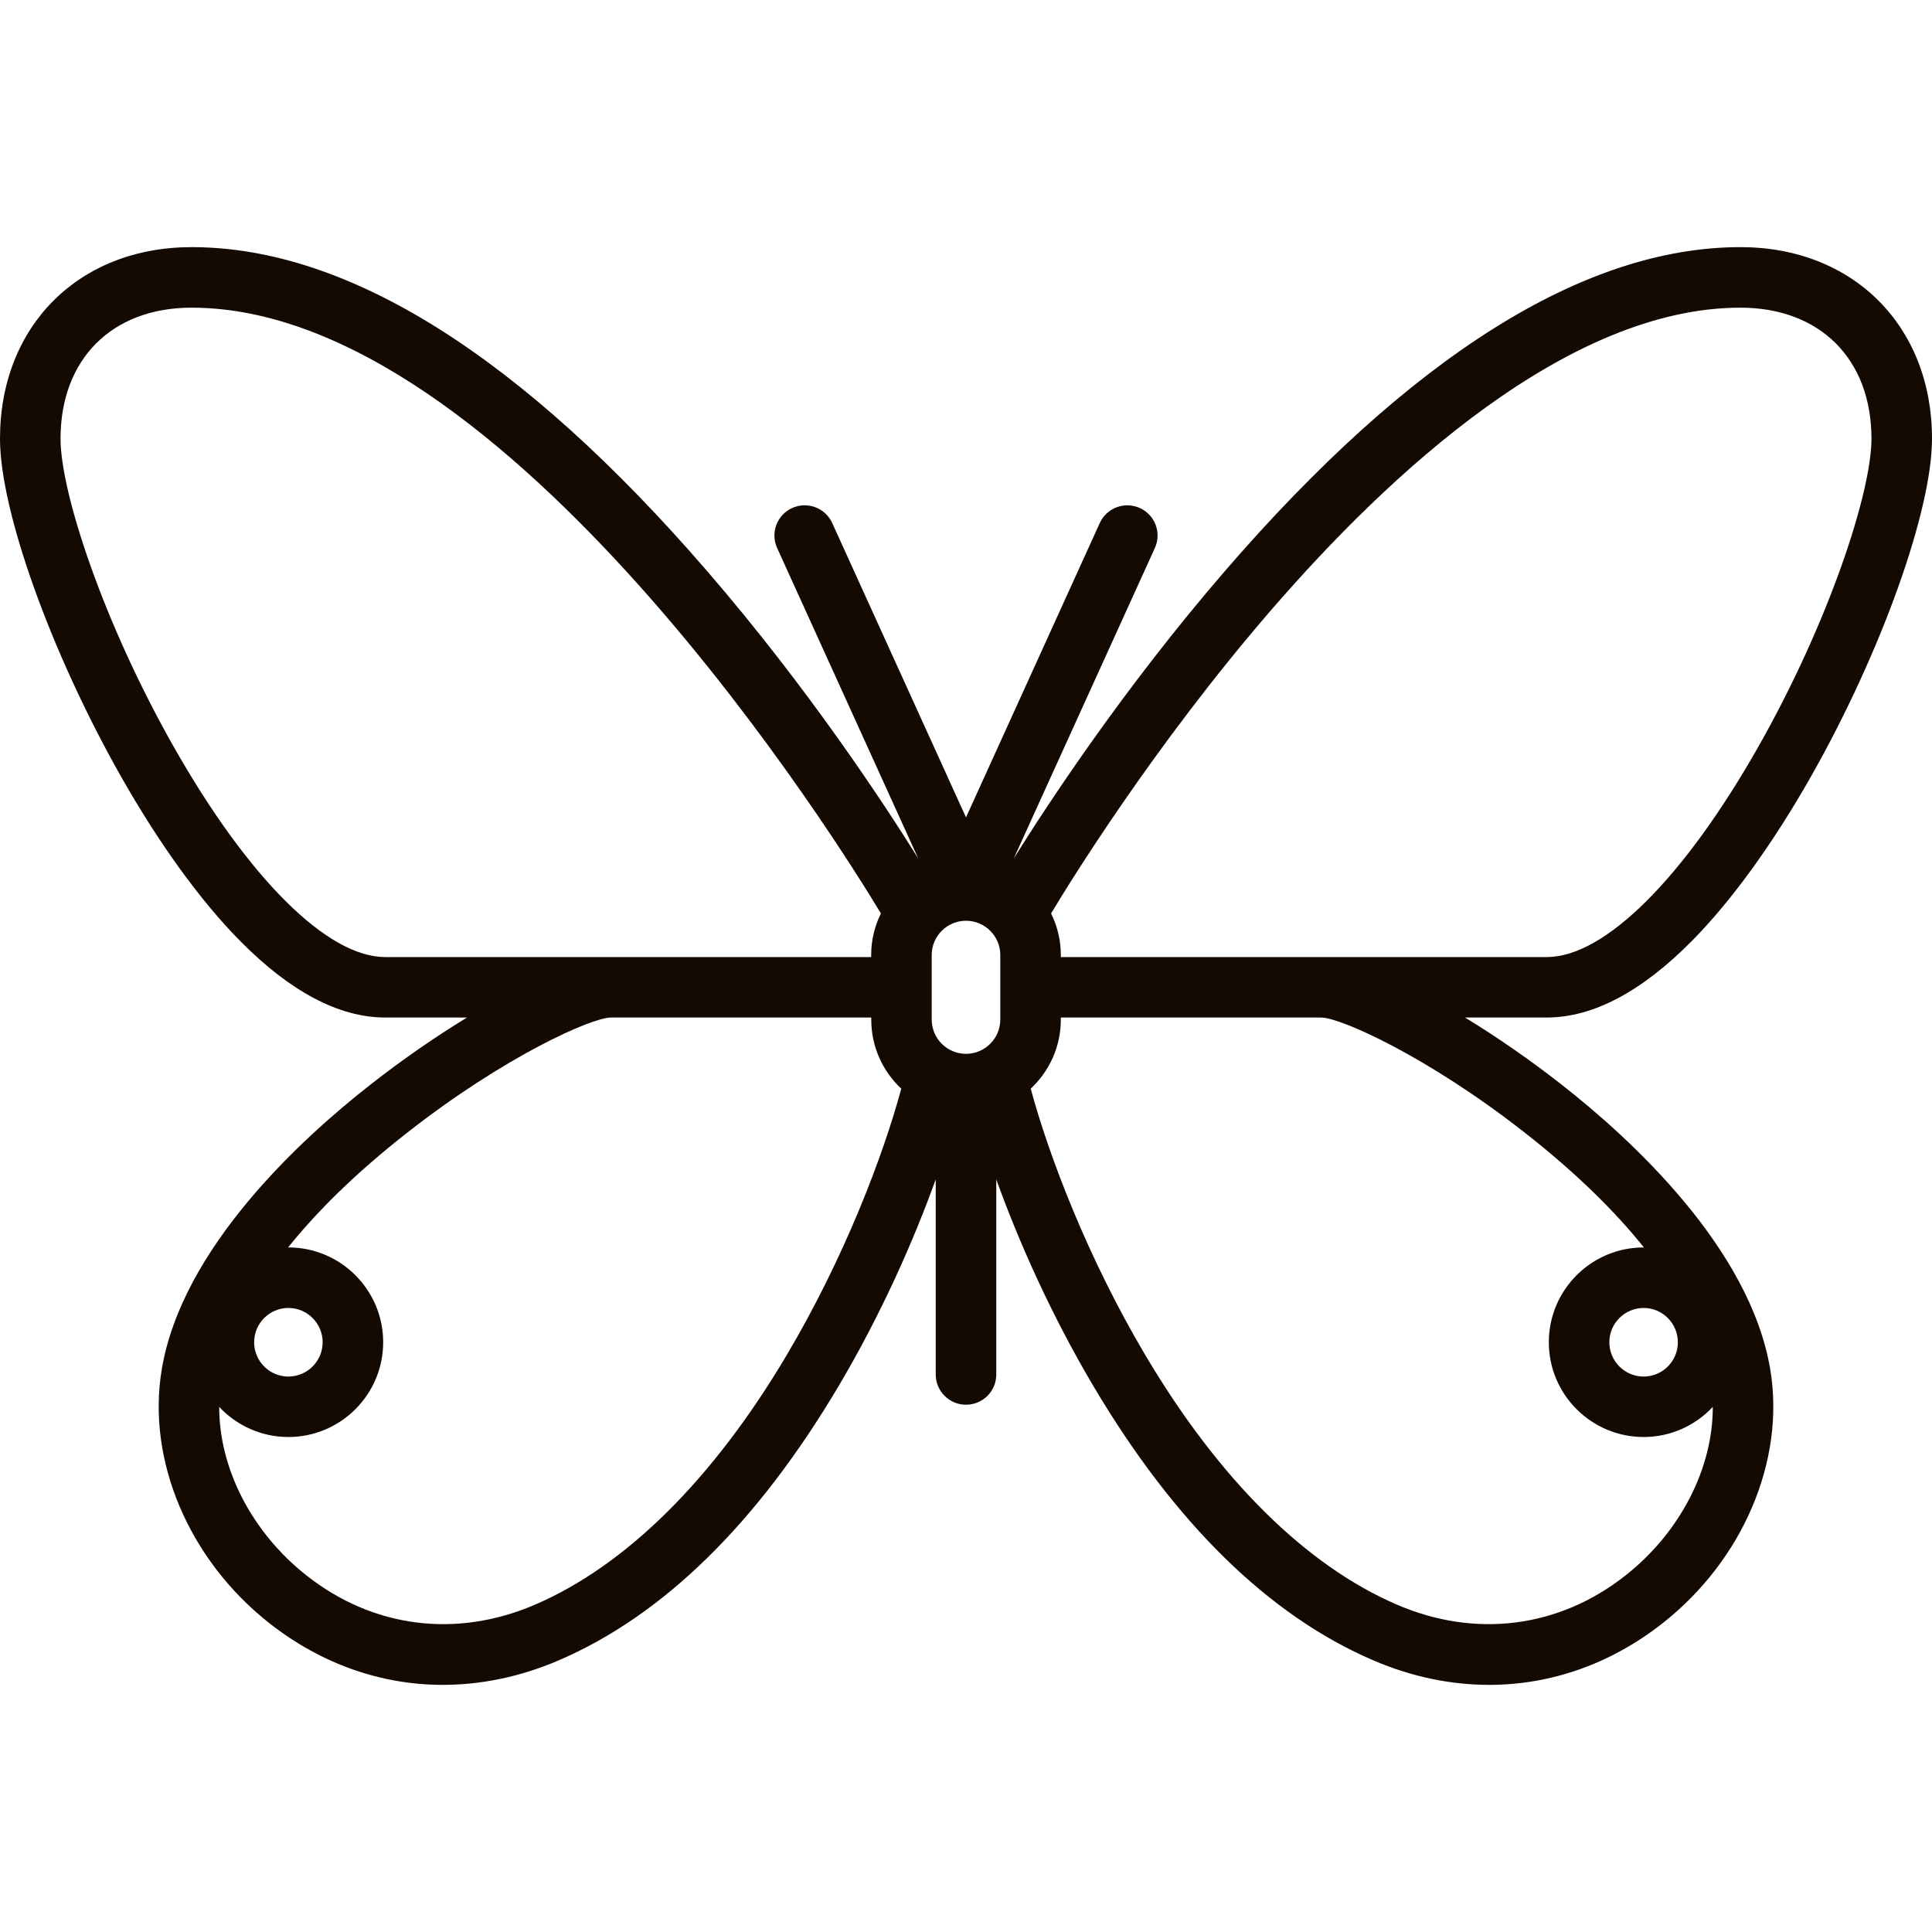 <svg width="24" height="24" viewBox="0 0 24 24" fill="none" xmlns="http://www.w3.org/2000/svg">
<path d="M21.017 11.689C21.511 11.189 22.023 10.481 22.498 9.644C23.368 8.108 24 6.345 24 5.45C24 4.049 23.021 3.07 21.62 3.07C19.677 3.07 17.523 4.424 15.216 7.094C13.955 8.554 13.01 9.996 12.594 10.663L14.346 6.808C14.432 6.619 14.349 6.397 14.16 6.311C13.971 6.225 13.748 6.309 13.662 6.497L12 10.154L10.338 6.497C10.252 6.308 10.029 6.225 9.84 6.311C9.651 6.397 9.568 6.619 9.654 6.808L11.406 10.663C10.99 9.995 10.045 8.554 8.784 7.094C6.477 4.424 4.323 3.07 2.38 3.07C0.979 3.07 0 4.049 0 5.45C0 6.345 0.632 8.108 1.502 9.644C1.977 10.482 2.489 11.189 2.983 11.689C3.606 12.32 4.213 12.64 4.785 12.64H5.801C5.41 12.879 4.999 13.162 4.604 13.472C3.743 14.145 2.261 15.501 2.009 17.013C1.821 18.142 2.347 19.38 3.35 20.167C3.994 20.672 4.737 20.93 5.501 20.93C5.978 20.93 6.463 20.83 6.937 20.627C8.237 20.07 9.408 18.922 10.419 17.216C10.942 16.333 11.346 15.422 11.624 14.651V17.075C11.624 17.282 11.793 17.45 12 17.45C12.208 17.45 12.376 17.282 12.376 17.075V14.651C12.654 15.422 13.058 16.333 13.581 17.216C14.592 18.922 15.763 20.07 17.063 20.627C17.537 20.83 18.022 20.93 18.499 20.93C19.263 20.93 20.006 20.672 20.65 20.167C21.653 19.38 22.179 18.142 21.991 17.013C21.739 15.501 20.257 14.145 19.397 13.472C19.001 13.162 18.591 12.879 18.199 12.64H19.215C19.787 12.64 20.393 12.32 21.017 11.689ZM4.785 11.889C4.067 11.889 3.084 10.911 2.156 9.273C1.277 7.722 0.752 6.112 0.752 5.45C0.752 4.461 1.391 3.822 2.38 3.822C6.299 3.822 10.469 10.559 10.943 11.347C10.866 11.503 10.822 11.678 10.822 11.864V11.889H4.785V11.889ZM3.582 16.248C3.817 16.248 4.008 16.439 4.008 16.674C4.008 16.909 3.817 17.1 3.582 17.1C3.348 17.1 3.157 16.909 3.157 16.674C3.157 16.439 3.348 16.248 3.582 16.248ZM9.773 16.833C8.858 18.377 7.775 19.45 6.641 19.936C5.667 20.353 4.637 20.222 3.814 19.576C3.127 19.037 2.722 18.242 2.723 17.477C2.938 17.707 3.244 17.851 3.583 17.851C4.232 17.851 4.76 17.323 4.76 16.674C4.76 16.024 4.232 15.496 3.583 15.496C3.581 15.496 3.58 15.496 3.579 15.496C3.921 15.069 4.399 14.586 5.067 14.064C6.261 13.129 7.345 12.64 7.591 12.64H10.823V12.665C10.823 13.004 10.966 13.309 11.196 13.524C10.97 14.359 10.491 15.621 9.773 16.833ZM12.426 12.665C12.426 12.9 12.235 13.091 12 13.091C11.765 13.091 11.574 12.9 11.574 12.665V11.864C11.574 11.629 11.765 11.438 11.999 11.438C11.999 11.438 11.999 11.438 12 11.438C12 11.438 12 11.438 12 11.438C12 11.438 12 11.438 12 11.438C12 11.438 12.001 11.438 12.001 11.438C12.235 11.438 12.426 11.629 12.426 11.864V12.665H12.426ZM20.843 16.674C20.843 16.909 20.652 17.1 20.418 17.1C20.183 17.1 19.992 16.909 19.992 16.674C19.992 16.439 20.183 16.248 20.418 16.248C20.652 16.248 20.843 16.439 20.843 16.674ZM18.933 14.064C19.601 14.586 20.079 15.069 20.421 15.496C20.42 15.496 20.419 15.496 20.418 15.496C19.768 15.496 19.24 16.024 19.24 16.674C19.24 17.323 19.768 17.851 20.418 17.851C20.756 17.851 21.062 17.707 21.277 17.477C21.278 18.242 20.873 19.037 20.186 19.576C19.363 20.222 18.332 20.353 17.359 19.936C16.225 19.45 15.142 18.377 14.227 16.833C13.509 15.621 13.03 14.359 12.804 13.524C13.034 13.309 13.178 13.004 13.178 12.665V12.64H16.409C16.655 12.64 17.739 13.129 18.933 14.064ZM13.178 11.889V11.864C13.178 11.678 13.134 11.503 13.057 11.347C13.28 10.975 14.327 9.272 15.785 7.585C17.268 5.869 19.485 3.822 21.62 3.822C22.609 3.822 23.248 4.461 23.248 5.45C23.248 6.112 22.723 7.722 21.844 9.274C20.916 10.911 19.933 11.889 19.215 11.889L13.178 11.889Z" fill="#150A02"/>
</svg>

